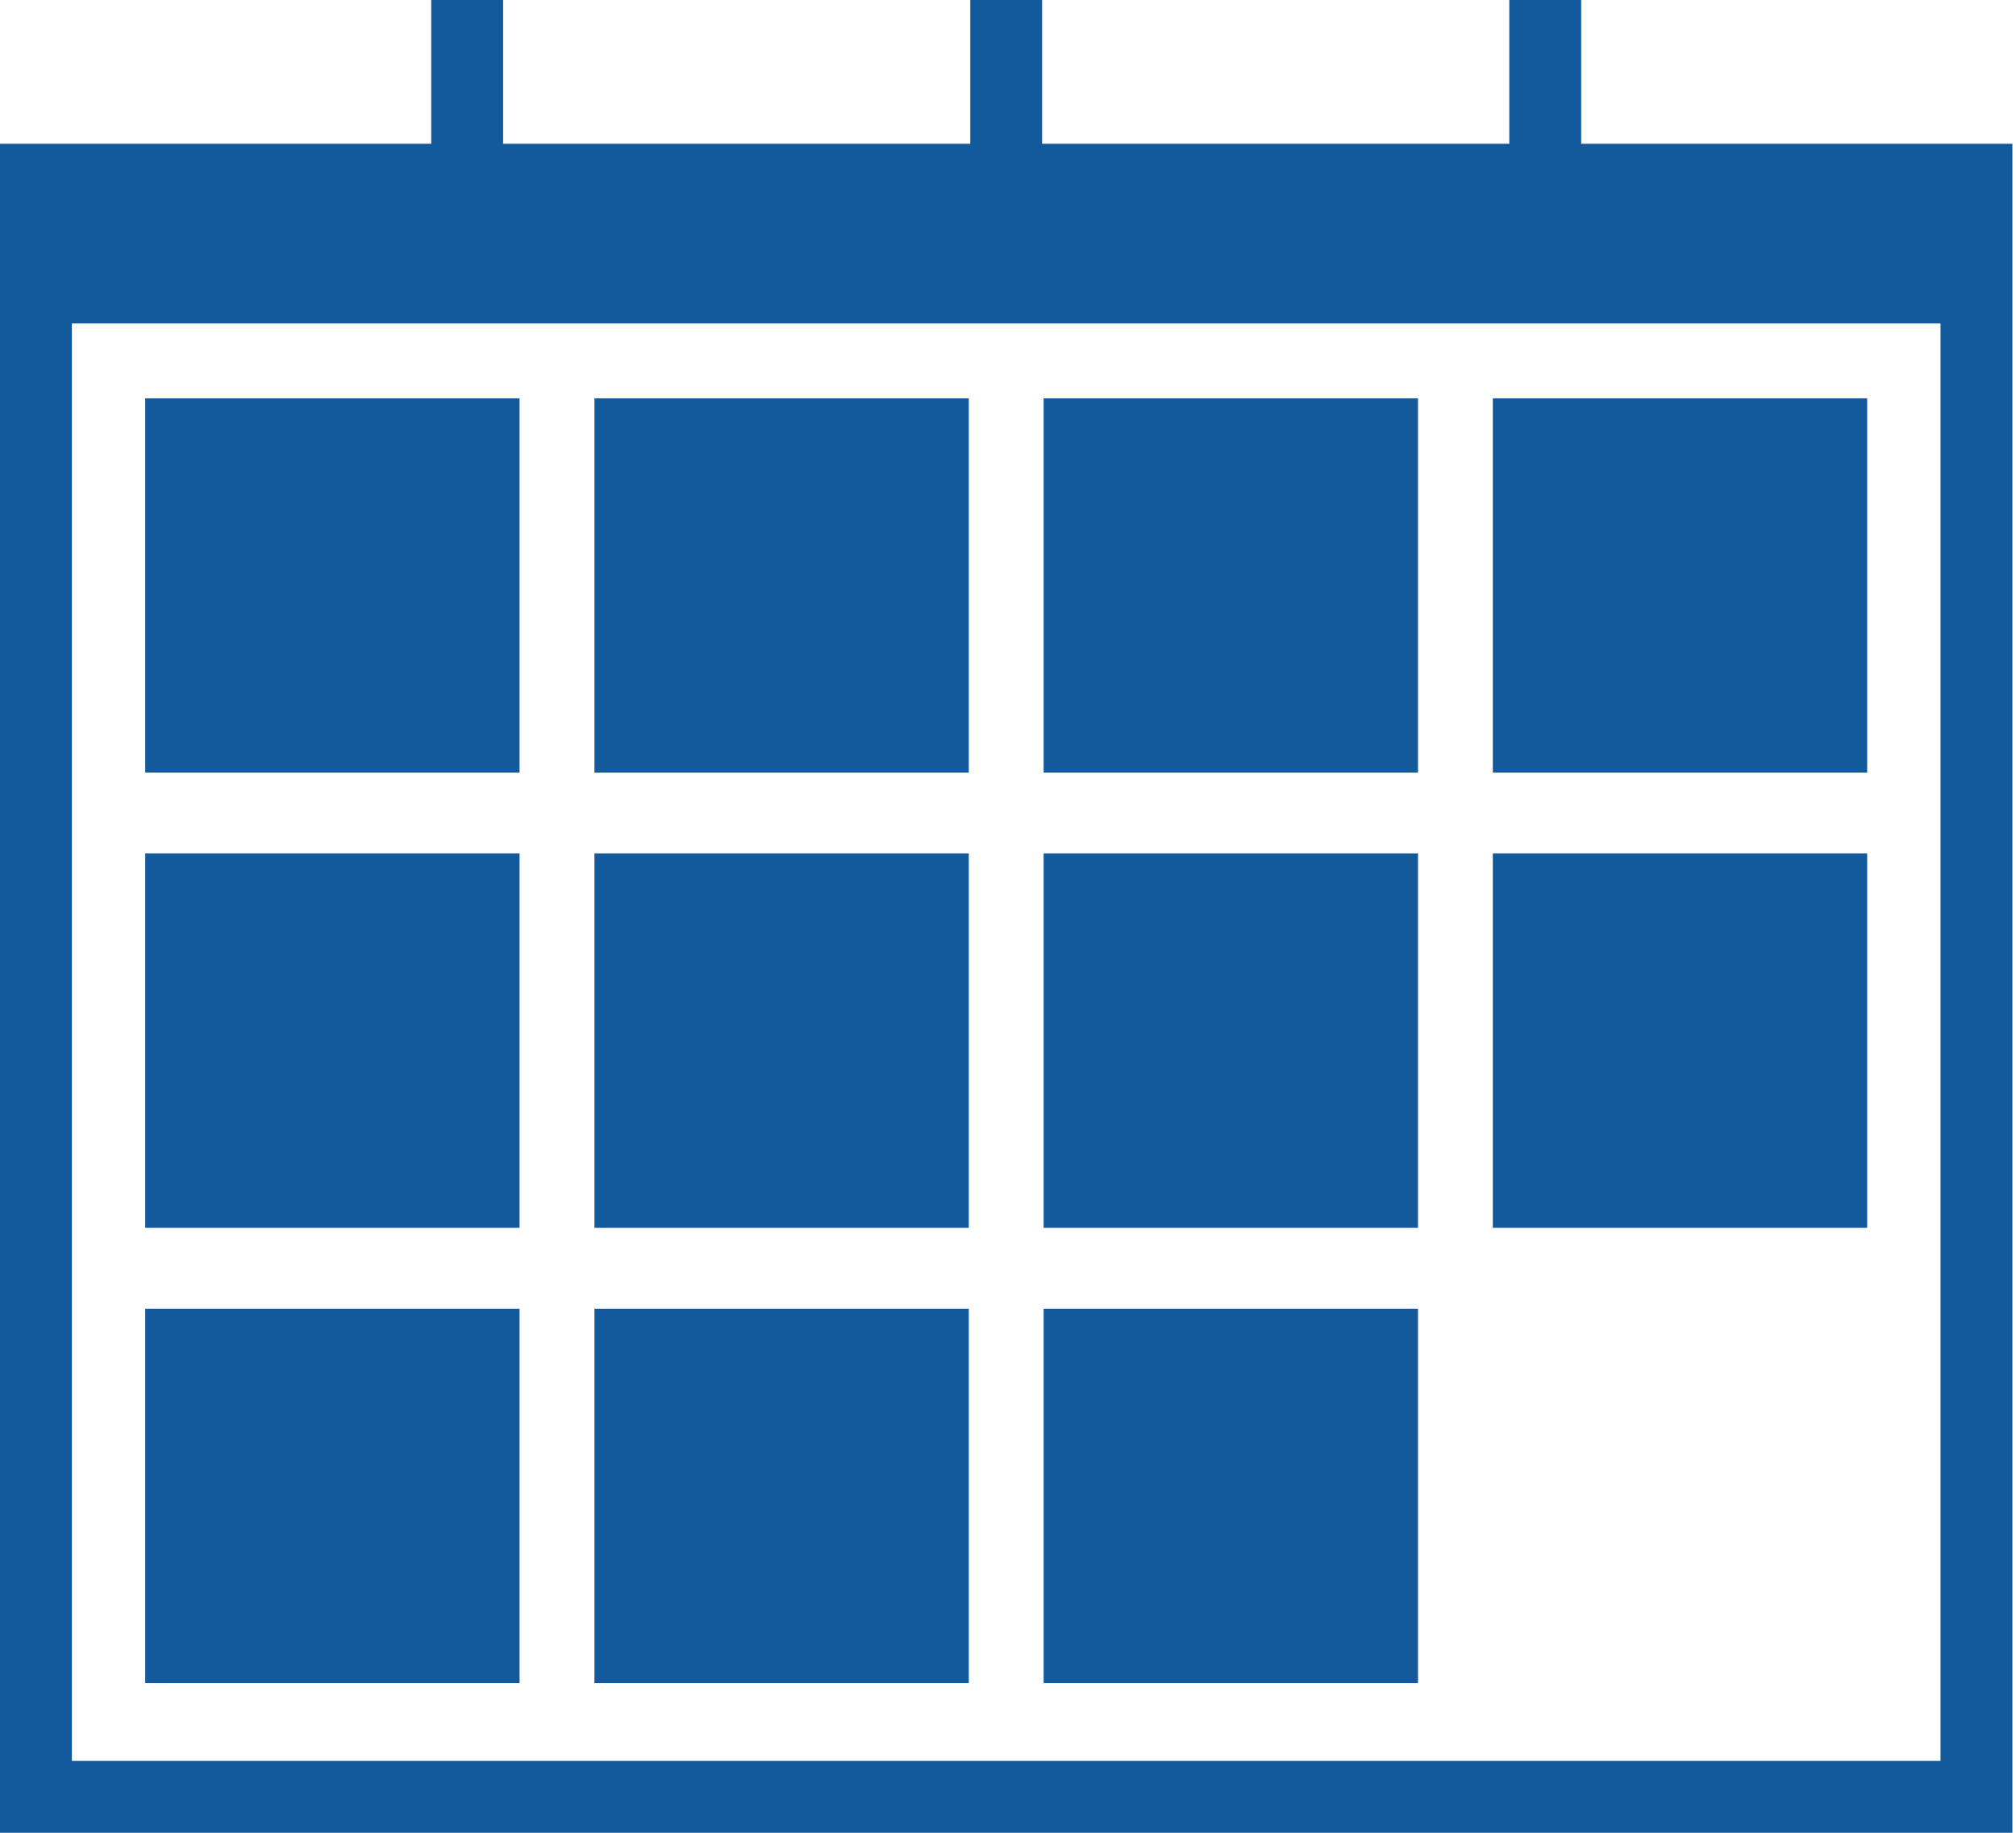 <svg width="55" height="50" viewBox="0 0 55 50" fill="none" xmlns="http://www.w3.org/2000/svg">
<path fill-rule="evenodd" clip-rule="evenodd" d="M13.726 0H11.765V3.922H0V50H54.902V3.922H43.137V0H41.176V3.922H28.431V0H26.471V3.922H13.726V0ZM52.941 8.824H1.961V48.039H52.941V8.824ZM40.727 10.866H50.94V21.078H40.727V10.866ZM40.727 23.284H50.94V33.497H40.727V23.284ZM38.685 35.703H28.472V45.915H38.685V35.703ZM28.472 23.284H38.685V33.497H28.472V23.284ZM38.685 10.866H28.472V21.078H38.685V10.866ZM16.217 35.703H26.43V45.915H16.217V35.703ZM14.175 35.703H3.962V45.915H14.175V35.703ZM16.217 23.284H26.43V33.497H16.217V23.284ZM14.175 23.284H3.962V33.497H14.175V23.284ZM16.217 10.866H26.43V21.078H16.217V10.866ZM14.175 10.866H3.962V21.078H14.175V10.866Z" fill="#125A9C"/>
</svg>
